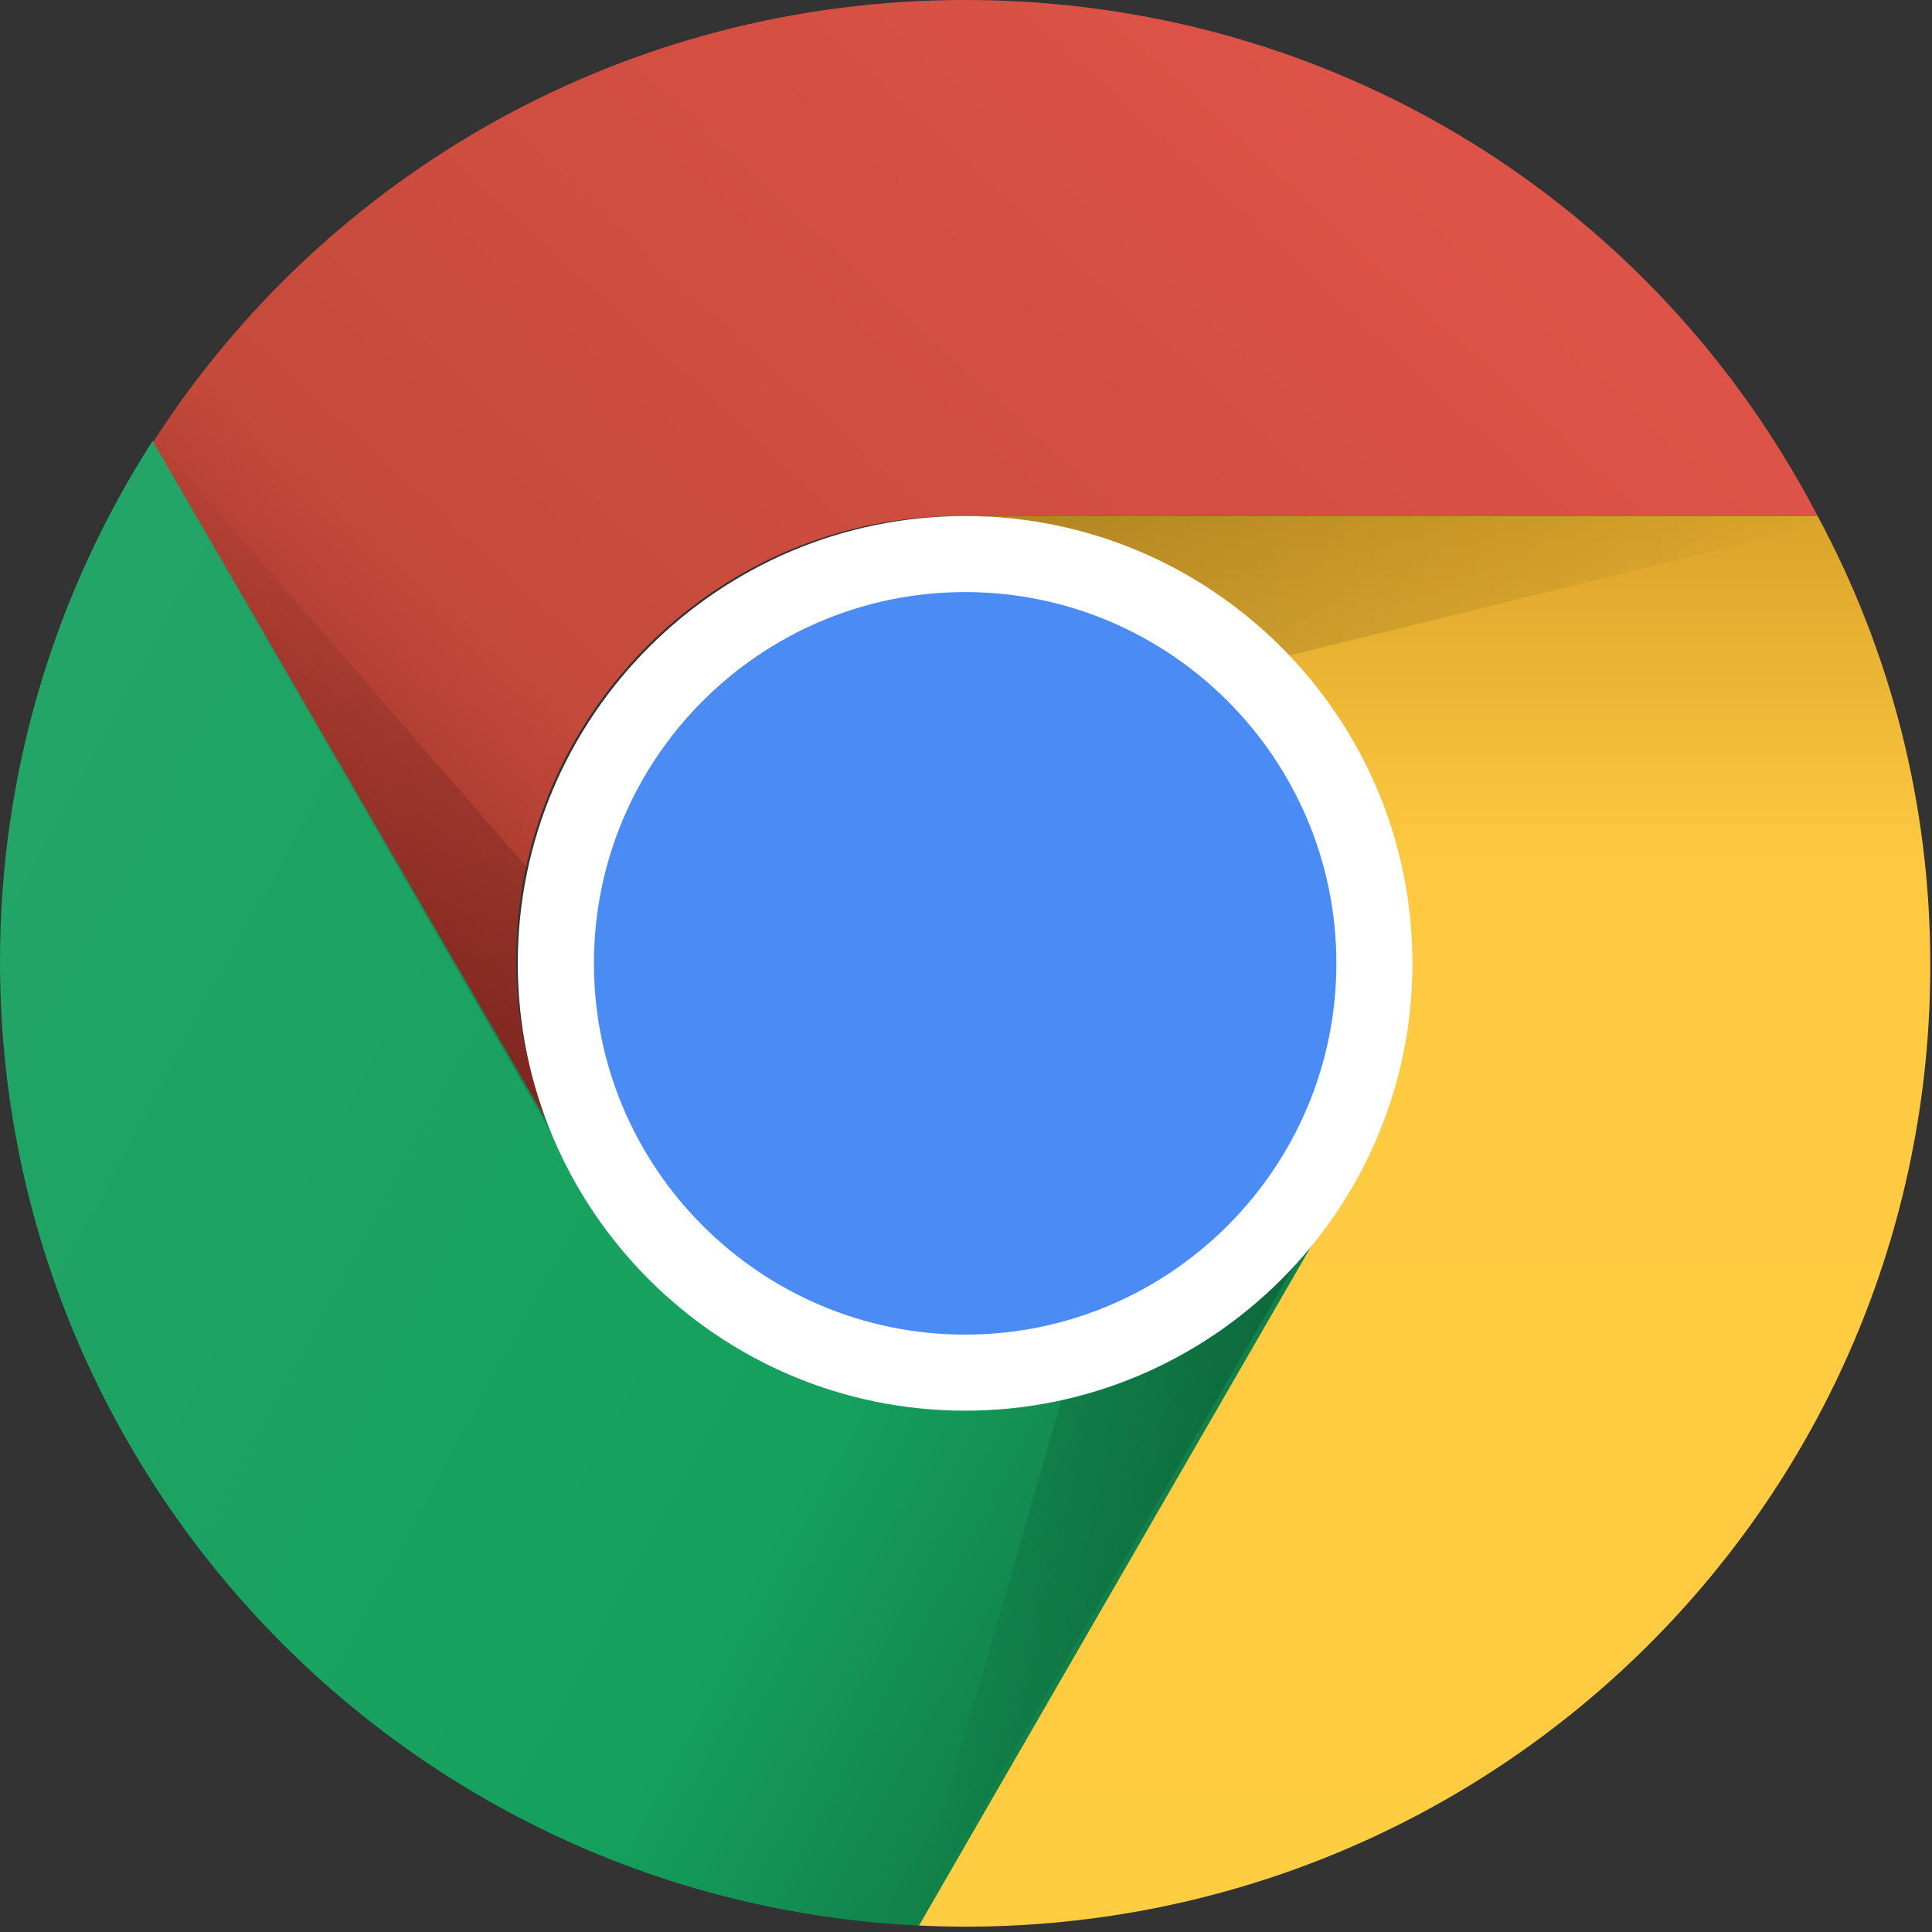 <?xml version="1.0" encoding="UTF-8"?>
<svg width="24px" height="24px" viewBox="0 0 24 24" version="1.1" xmlns="http://www.w3.org/2000/svg" xmlns:xlink="http://www.w3.org/1999/xlink">
    <rect x="0" y="0" width="24" height="24" fill="#333333" stroke="none"/>
    <!-- Generator: Sketch 51.1 (57501) - http://www.bohemiancoding.com/sketch -->
    <title>Chrome</title>
    <desc>Created with Sketch.</desc>
    <defs>
        <linearGradient x1="24.343%" y1="100%" x2="100%" y2="45.28%" id="linearGradient-1">
            <stop stop-color="#992E26" offset="0%"></stop>
            <stop stop-color="#C44A3B" offset="24.39%"></stop>
            <stop stop-color="#DE5347" offset="100%"></stop>
        </linearGradient>
        <linearGradient x1="0%" y1="0%" x2="0%" y2="100%" id="linearGradient-2">
            <stop stop-color="#DBA42A" offset="0%"></stop>
            <stop stop-color="#FEC941" offset="24.39%"></stop>
            <stop stop-color="#FFCD41" offset="100%"></stop>
        </linearGradient>
        <linearGradient x1="100%" y1="53.531%" x2="11.269%" y2="0%" id="linearGradient-3">
            <stop stop-color="#117F48" offset="0%"></stop>
            <stop stop-color="#15A05D" offset="24.39%"></stop>
            <stop stop-color="#23A567" offset="100%"></stop>
        </linearGradient>
        <linearGradient x1="0%" y1="0%" x2="100%" y2="100%" id="linearGradient-4">
            <stop stop-color="#000000" stop-opacity="0" offset="0%"></stop>
            <stop stop-color="#000000" stop-opacity="0.2" offset="100%"></stop>
        </linearGradient>
        <linearGradient x1="0%" y1="100%" x2="100%" y2="0%" id="linearGradient-5">
            <stop stop-color="#000000" stop-opacity="0" offset="0%"></stop>
            <stop stop-color="#000000" stop-opacity="0.2" offset="100%"></stop>
        </linearGradient>
        <linearGradient x1="100%" y1="0%" x2="0%" y2="0%" id="linearGradient-6">
            <stop stop-color="#000000" stop-opacity="0" offset="0%"></stop>
            <stop stop-color="#000000" stop-opacity="0.2" offset="100%"></stop>
        </linearGradient>
    </defs>
    <g id="0_Login" stroke="none" stroke-width="1" fill="none" fill-rule="evenodd">
        <g id="1_登陆" transform="translate(-1214, -1038)">
            <g id="Down" transform="translate(715, 988)">
                <g id="Chrome" transform="translate(499, 50)">
                    <path d="M6.41,11.944 C6.41,8.923 8.854,6.462 11.806,6.412 L11.806,6.41 L22.579,6.41 C20.563,2.536 16.578,0 11.99,0 C7.751,0 4.028,2.179 1.896,5.5 L6.865,14.099 C6.587,13.44 6.41,12.704 6.41,11.944" id="Fill-1" fill="url(#linearGradient-1)"></path>
                    <path d="M22.579,6.41 L11.806,6.41 L11.806,6.412 C11.99,6.412 11.913,6.41 11.944,6.41 C14.995,6.41 17.501,8.893 17.501,11.944 C17.501,13.191 17.098,14.342 16.4,15.268 L11.411,23.919 C11.601,23.928 11.795,23.934 11.987,23.934 C18.609,23.934 23.979,18.612 23.979,11.99 C23.979,9.956 23.472,8.07 22.579,6.41" id="Fill-3" fill="url(#linearGradient-2)"></path>
                    <path d="M11.99,17.478 C9.699,17.478 7.728,16.078 6.888,14.088 L1.896,5.477 C0.698,7.343 3.90243902e-05,9.561 3.90243902e-05,11.944 C3.90243902e-05,18.374 5.061,23.62 11.416,23.92 L16.411,15.268 C15.4,16.609 13.795,17.478 11.99,17.478" id="Fill-6" fill="url(#linearGradient-3)"></path>
                    <path d="M1.926,5.455 C1.916,5.47 1.906,5.485 1.896,5.5 L6.865,14.1 C6.587,13.44 6.41,12.704 6.41,11.944 C6.41,11.54 6.455,11.147 6.538,10.768 L1.926,5.455 Z" id="Fill-8" fill="url(#linearGradient-4)"></path>
                    <path d="M11.317,23.867 C11.335,23.868 11.353,23.87 11.371,23.871 L16.366,15.22 C15.601,16.235 14.494,16.979 13.218,17.28 L11.317,23.867 Z" id="Fill-10" fill="url(#linearGradient-5)"></path>
                    <path d="M15.98,8.151 L22.633,6.514 C22.615,6.48 22.597,6.445 22.579,6.41 L11.944,6.41 C13.528,6.41 14.964,7.08 15.98,8.151" id="Fill-12" fill="url(#linearGradient-6)"></path>
                    <path d="M11.989,17.524 C8.925,17.524 6.432,15.031 6.432,11.967 C6.432,8.903 8.925,6.41 11.989,6.41 C15.054,6.41 17.546,8.903 17.546,11.967 C17.546,15.031 15.054,17.524 11.989,17.524" id="Fill-14" fill="#FFFFFF"></path>
                    <path d="M11.989,16.579 C9.446,16.579 7.378,14.51 7.378,11.967 C7.378,9.424 9.446,7.355 11.989,7.355 C14.532,7.355 16.601,9.424 16.601,11.967 C16.601,14.51 14.532,16.579 11.989,16.579" id="Fill-16" fill="#4B8BF4"></path>
                </g>
            </g>
        </g>
    </g>
</svg>